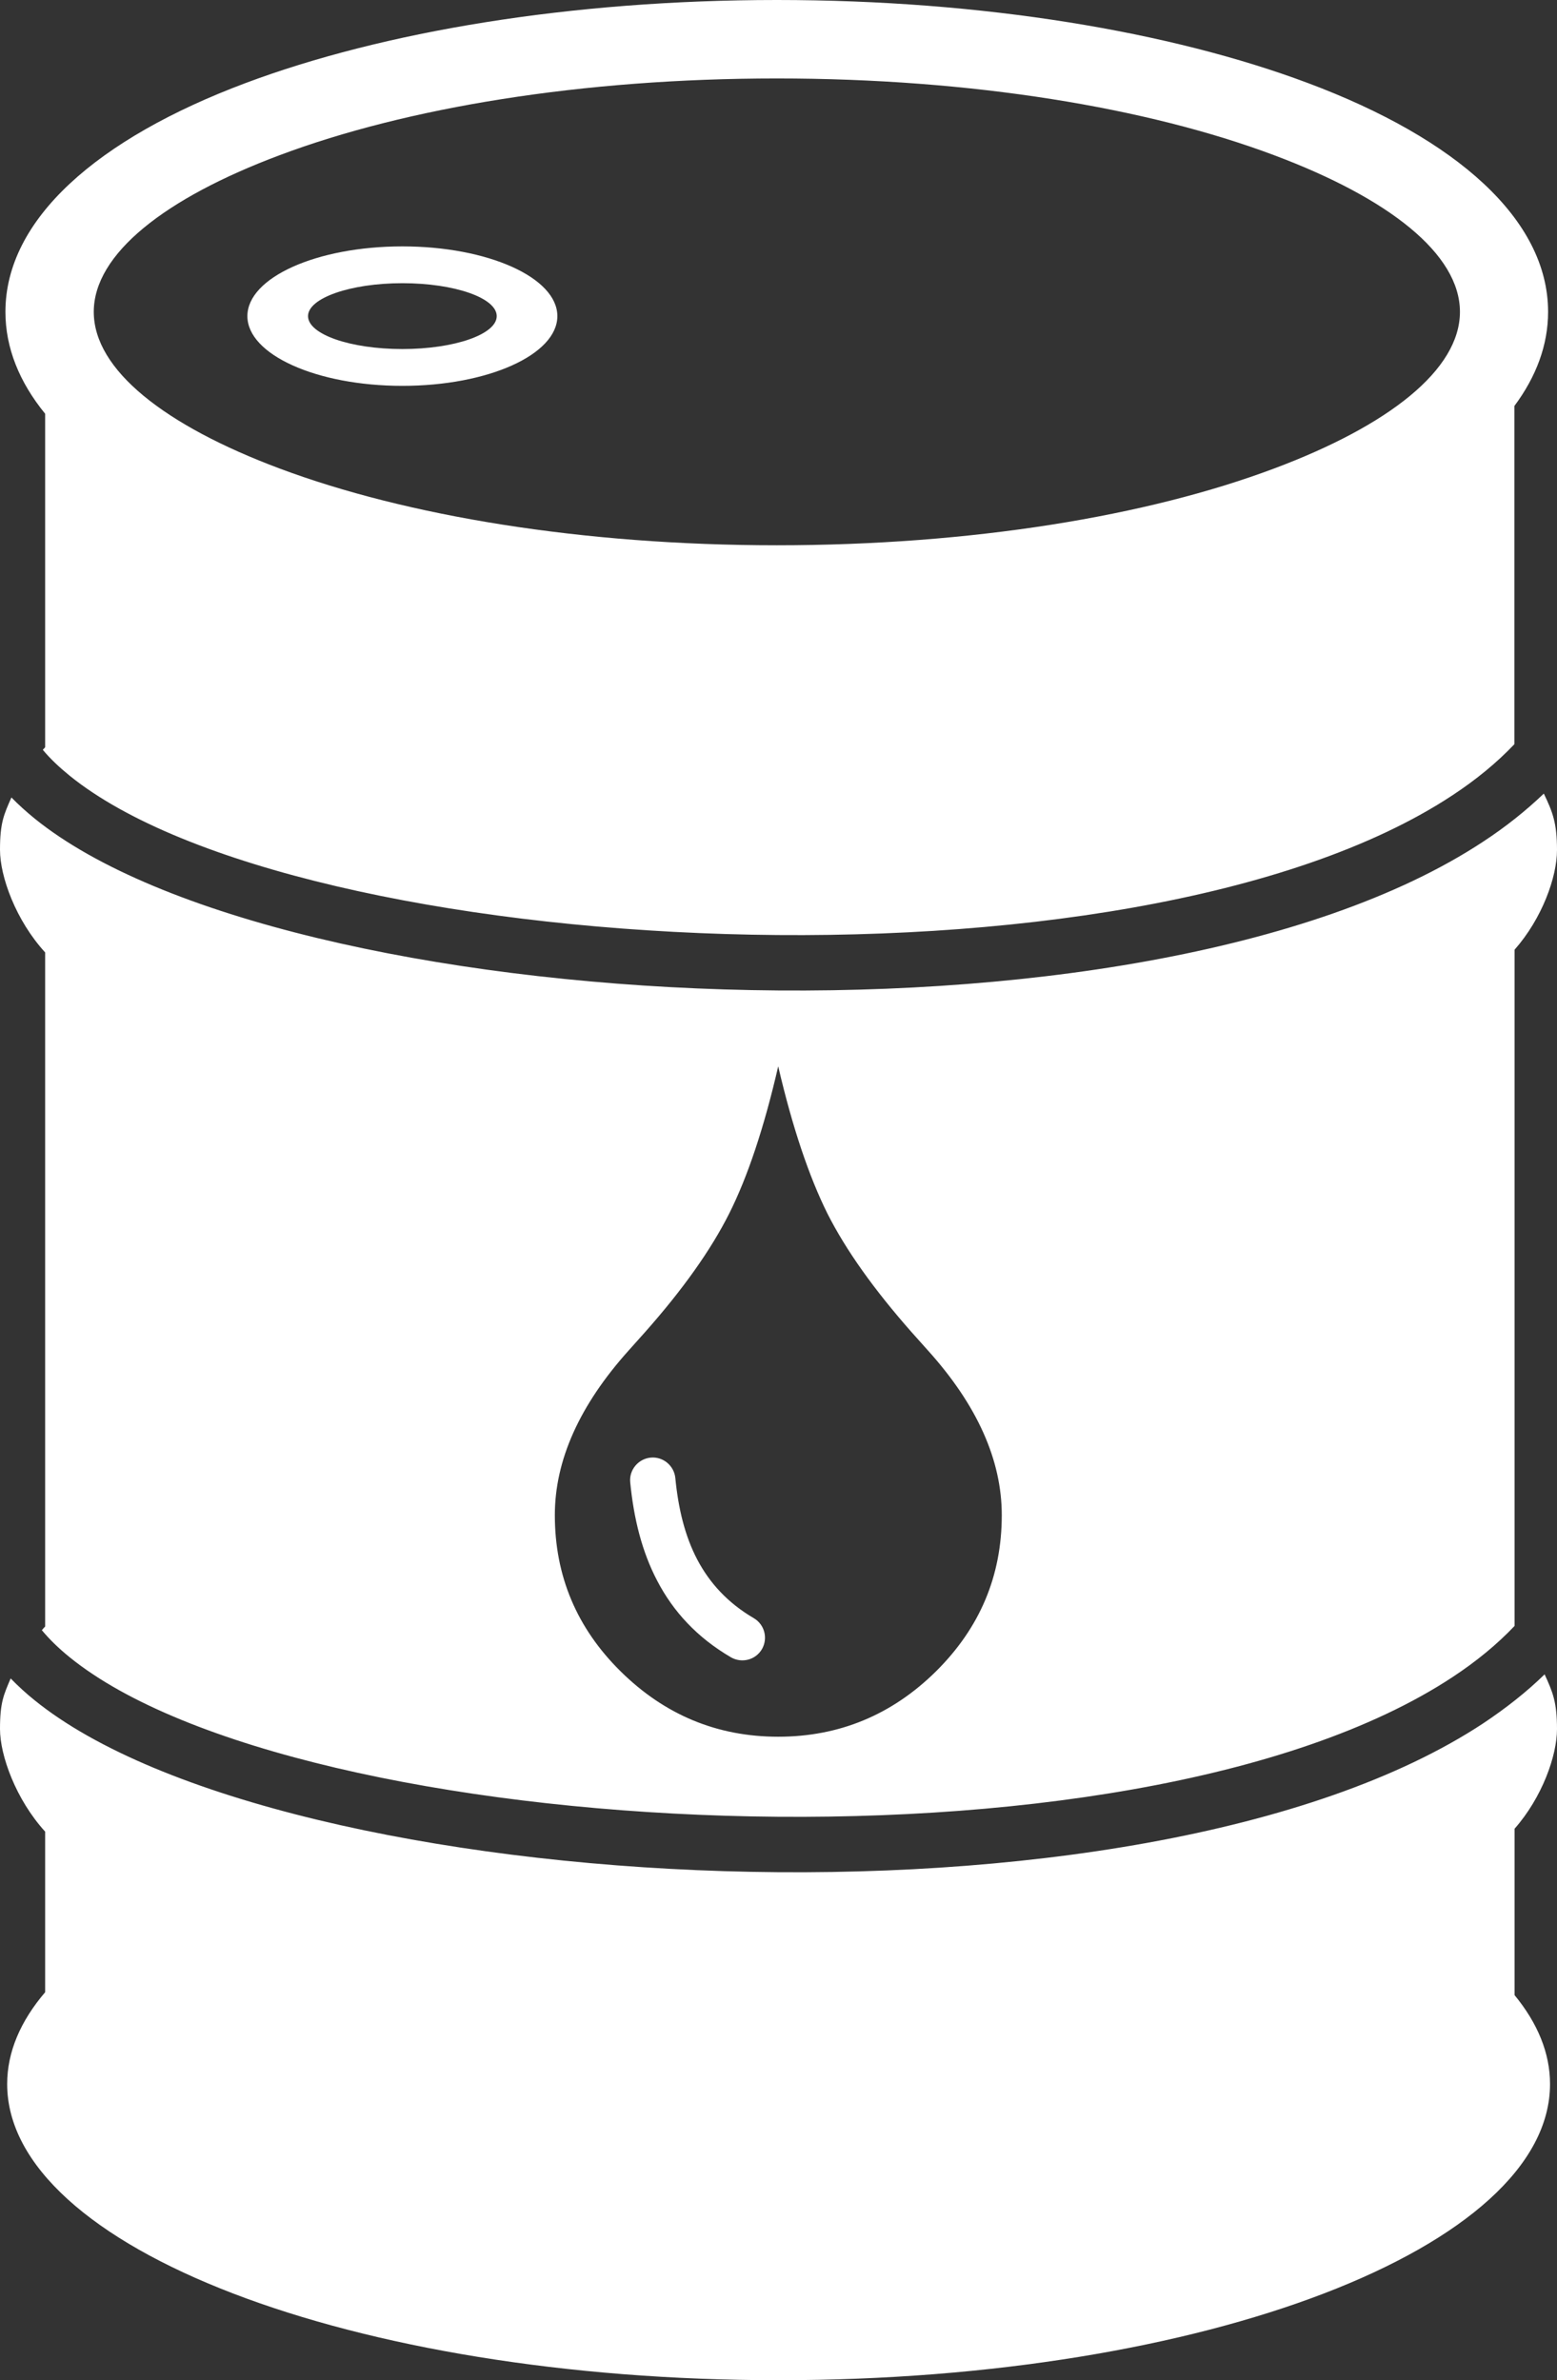 <svg xmlns="http://www.w3.org/2000/svg" viewBox="0 0 80.37 122.88" fill="#fff">
    <rect x="0" y="0" width="80.37" height="122.88" fill="#333333" stroke="none"/>
    <path d="M20.77 12.72c4.42 0 8 1.61 8 3.6s-3.58 3.6-8 3.6-8-1.61-8-3.6 3.58-3.6 8-3.6zm19.4 42.33c.74 3.18 1.6 5.71 2.54 7.6.95 1.88 2.4 3.92 4.35 6.13l.84.94c2.55 2.83 3.81 5.67 3.81 8.5 0 3.14-1.13 5.82-3.4 8.07-2.27 2.24-4.99 3.37-8.14 3.37-3.15 0-5.86-1.13-8.13-3.37-2.27-2.24-3.4-4.93-3.4-8.07 0-2.83 1.27-5.67 3.81-8.5l.84-.94c1.95-2.2 3.4-4.24 4.35-6.13.95-1.89 1.8-4.43 2.53-7.6zm-7.64 21.47c-.06-.64.42-1.21 1.06-1.27.64-.06 1.21.42 1.27 1.06.15 1.55.49 2.99 1.14 4.22.63 1.19 1.56 2.22 2.91 3.01.56.33.74 1.04.42 1.6-.33.56-1.04.74-1.6.42-1.76-1.03-2.98-2.37-3.8-3.94-.8-1.52-1.22-3.25-1.4-5.1zM40.1 0c10.66 0 20.36 1.64 27.42 4.29 7.66 2.87 12.39 7.04 12.39 11.81 0 1.71-.61 3.34-1.74 4.86v17.46c-.9.95-1.97 1.83-3.2 2.64-8.29 5.47-23.18 7.6-37.53 7.16-14.31-.44-27.97-3.42-33.84-8.17-.54-.44-1.01-.88-1.39-1.34l.12-.13V21.36C1 19.73.28 17.96.28 16.1c0-4.78 4.74-8.94 12.39-11.81C19.74 1.64 29.44 0 40.1 0zm39.59 40.97c.45.94.68 1.51.68 2.91 0 1.4-.77 3.54-2.19 5.15v34.91c-.9.95-1.97 1.83-3.2 2.64-8.29 5.47-23.18 7.6-37.53 7.16-14.32-.44-27.98-3.42-33.85-8.18-.57-.46-1.05-.93-1.44-1.4.06-.07.11-.13.17-.19v-34.8C.82 47.52 0 45.26 0 43.87c0-1.39.2-1.82.59-2.7.37.38.77.74 1.2 1.09 6.36 5.15 20.69 8.36 35.58 8.82 14.86.46 30.38-1.82 39.19-7.63 1.16-.76 2.2-1.59 3.13-2.48zm.04 45.47c.42.91.64 1.44.64 2.82s-.77 3.54-2.19 5.15V103c1.19 1.45 1.83 2.99 1.83 4.59 0 8.44-17.83 15.29-39.82 15.29-21.99 0-39.82-6.84-39.82-15.29 0-1.66.69-3.25 1.96-4.74v-8.29C.82 92.9 0 90.63 0 89.26c0-1.37.19-1.76.55-2.61.38.39.79.77 1.24 1.13 6.36 5.15 20.69 8.36 35.58 8.82 14.86.46 30.38-1.82 39.19-7.63 1.17-.78 2.24-1.62 3.17-2.53zM65.76 8.01C59.24 5.56 50.17 4.05 40.1 4.05S20.96 5.56 14.44 8.01c-5.93 2.22-9.6 5.1-9.6 8.09 0 3 3.67 5.87 9.6 8.09 6.52 2.44 15.59 3.96 25.66 3.96s19.14-1.51 25.66-3.96c5.93-2.22 9.6-5.1 9.6-8.09s-3.67-5.87-9.6-8.09zm-44.99 6.61c2.69 0 4.87.76 4.87 1.7s-2.18 1.7-4.87 1.7-4.87-.76-4.87-1.7c0-.93 2.18-1.7 4.87-1.7z"
          fill-rule="evenodd" clip-rule="evenodd"/>
</svg>